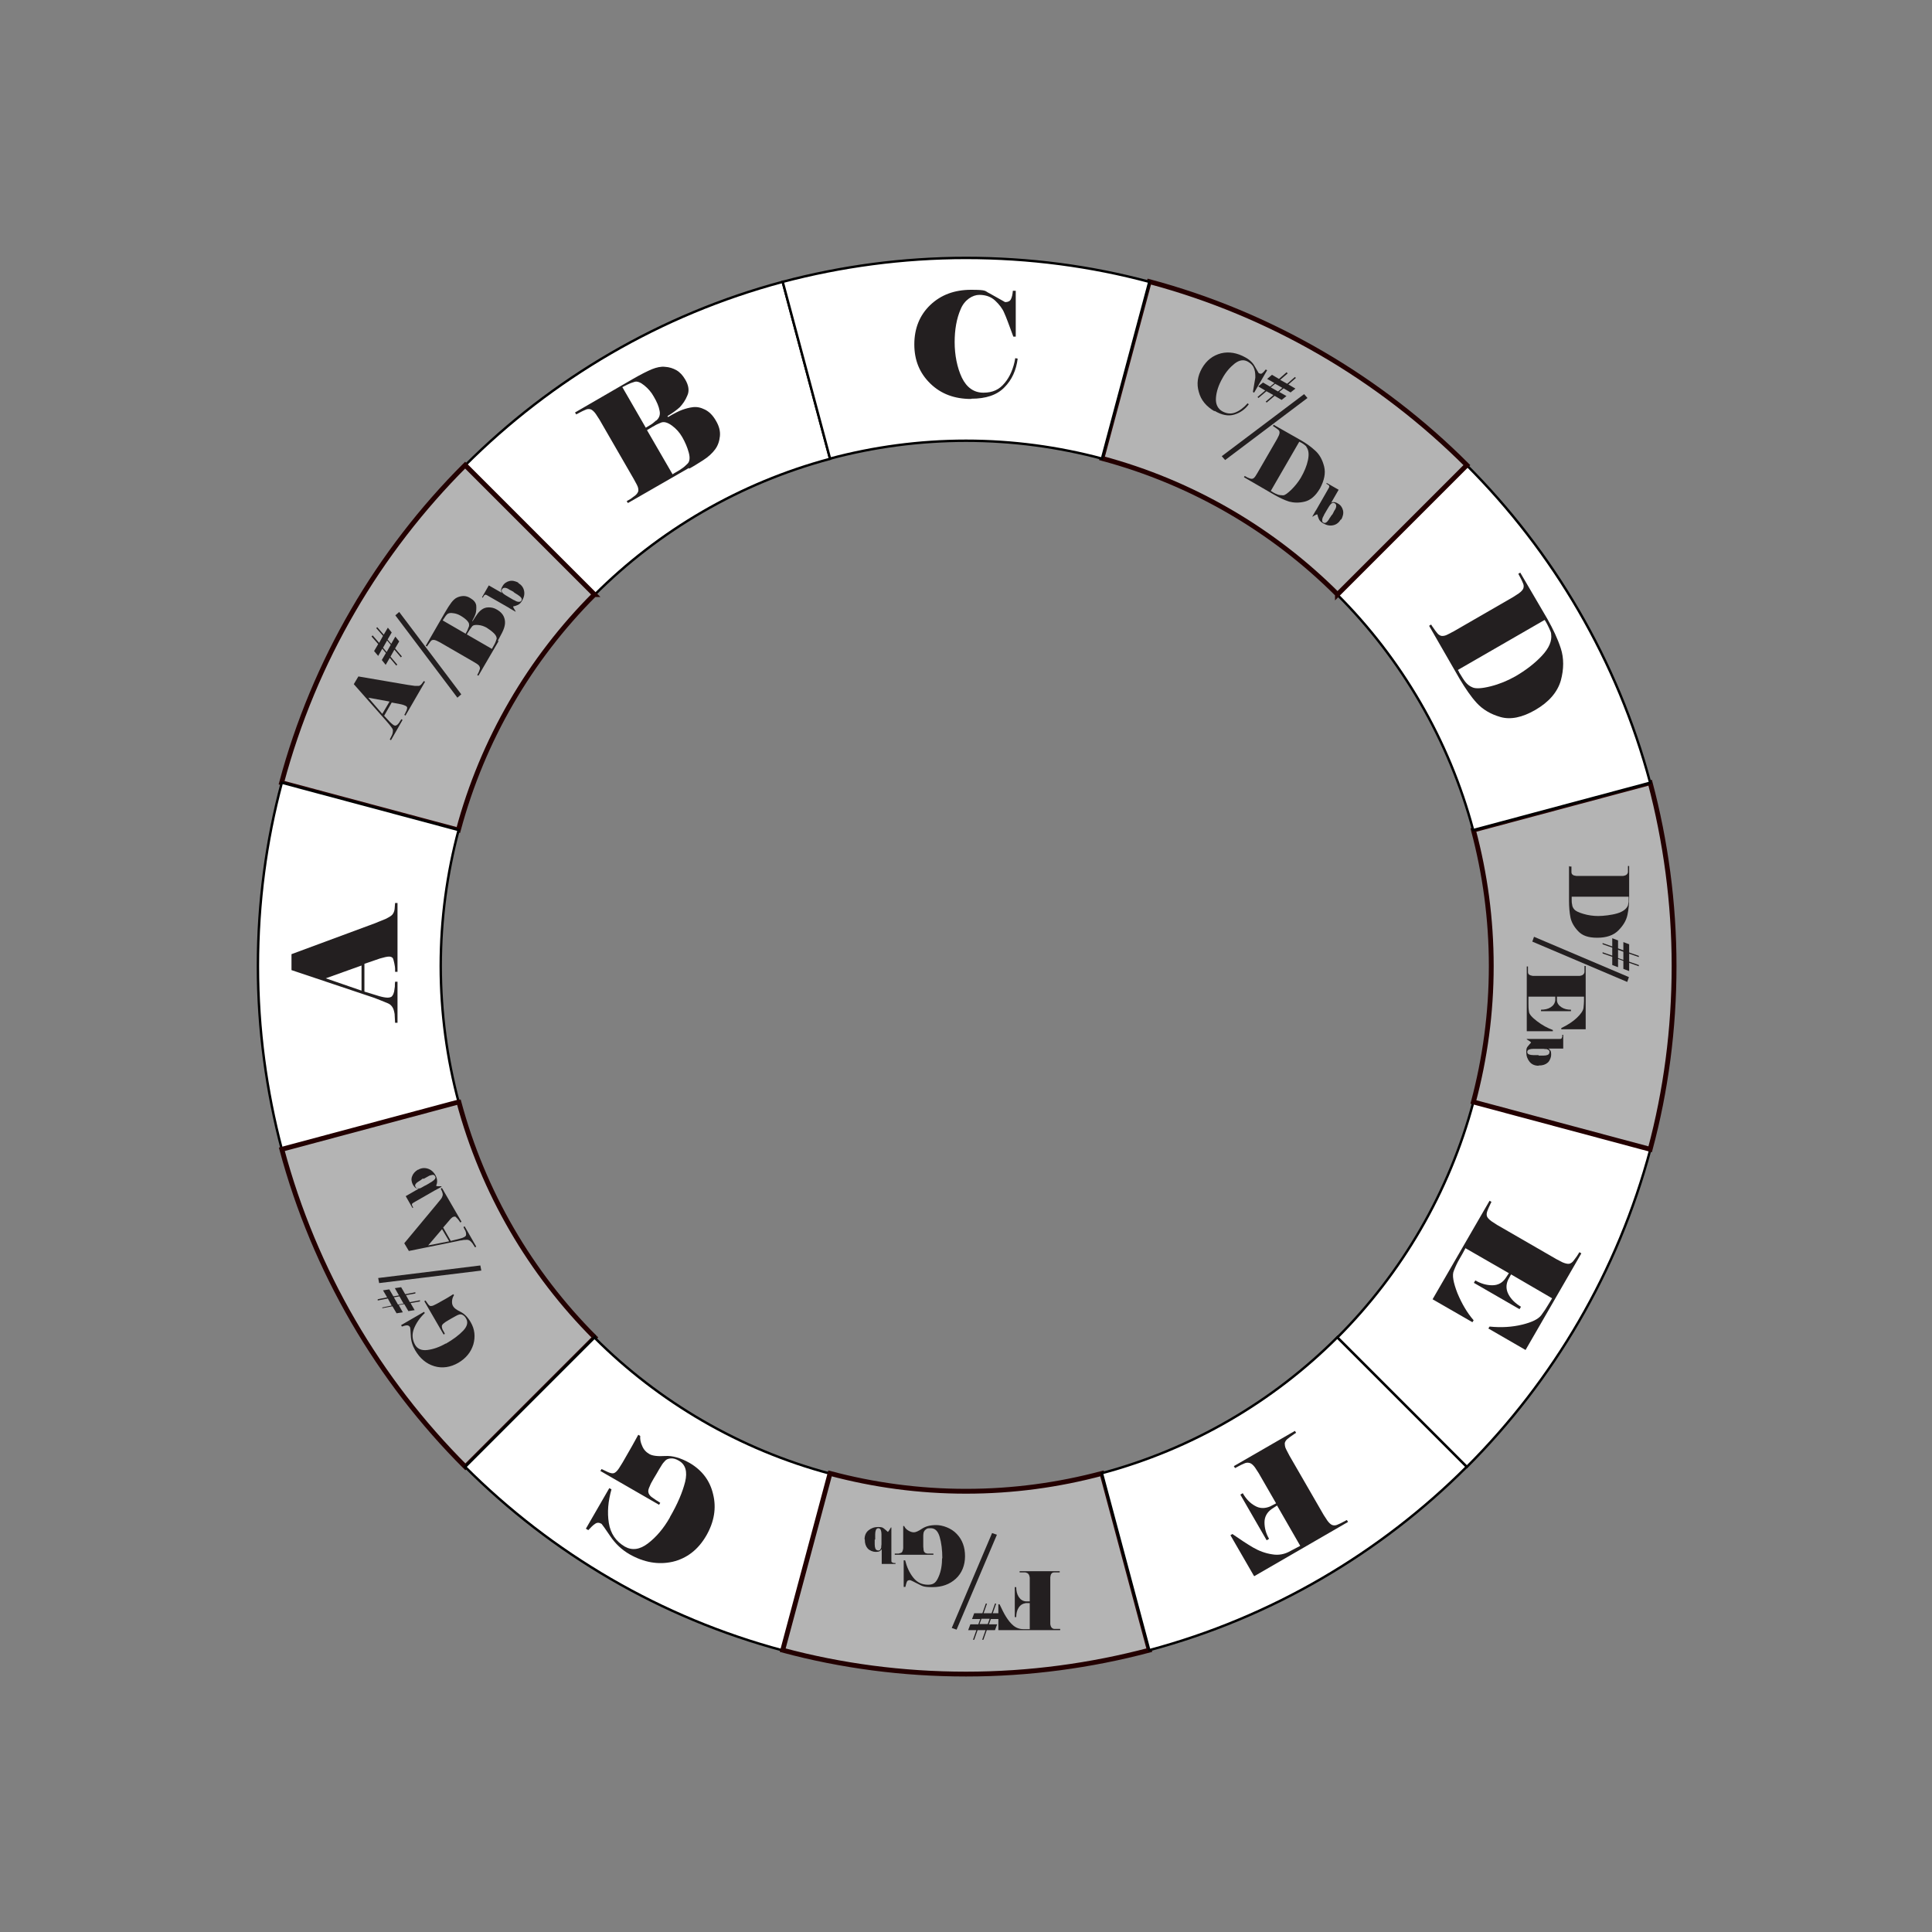 <?xml version="1.0" encoding="UTF-8"?>
<svg id="outerRing" xmlns="http://www.w3.org/2000/svg" version="1.1" viewBox="0 0 800 800">
  <rect x="0" y="0" width="800" height="800" fill="#808080" stroke="none"/>
  <!-- Generator: Adobe Illustrator 29.8.1, SVG Export Plug-In . SVG Version: 2.1.1 Build 2)  -->
  <defs>
    <style>
      .st0 {
        fill: #fff;
        stroke: #000;
      }

      .st0, .st1 {
        stroke-miterlimit: 10;
      }

      .st1 {
        fill: #b4b4b4;
        stroke: #230000;
        stroke-width: 2px;
      }

      .st2 {
        fill: #231f20;
      }

      .st3 {
        display: none;
      }
    </style>
  </defs>
  <g id="keyOutline">
    <g id="circleBack">
      <g id="slice12">
        <path class="st0" d="M343.7,189.9l-19.6-73.2c-50.5,13.5-95.6,40.1-131.5,76l53.6,53.6c26.6-26.6,60.1-46.3,97.5-56.3h0Z"/>
      </g>
      <g id="slice11">
        <path class="st1" d="M246.2,246.2l-53.6-53.6c-35.9,35.9-62.5,81-76,131.5l73.2,19.6c10-37.4,29.7-70.9,56.3-97.5h0Z"/>
      </g>
      <g id="slice10">
        <path class="st0" d="M182.5,400c0-19.5,2.6-38.3,7.4-56.3l-73.2-19.6c-6.5,24.2-9.9,49.7-9.9,75.9s3.5,51.7,9.9,75.9l73.2-19.6c-4.8-18-7.4-36.8-7.4-56.3Z"/>
      </g>
      <g id="slice9">
        <path class="st1" d="M189.9,456.3l-73.2,19.6c13.5,50.5,40.1,95.6,76,131.5l53.6-53.6c-26.6-26.6-46.3-60.1-56.3-97.5h0Z"/>
      </g>
      <g id="slice8">
        <path class="st0" d="M246.2,553.8l-53.6,53.6c35.9,35.9,81,62.5,131.5,76l19.6-73.2c-37.4-10-70.9-29.7-97.5-56.3h0Z"/>
      </g>
      <g id="slice7">
        <path class="st1" d="M400,617.5c-19.5,0-38.3-2.6-56.3-7.4l-19.6,73.2c24.2,6.5,49.7,9.9,75.9,9.9s51.7-3.5,75.9-9.9l-19.6-73.2c-18,4.8-36.8,7.4-56.3,7.4Z"/>
      </g>
      <g id="slice6">
        <path class="st0" d="M456.3,610.1l19.6,73.2c50.5-13.5,95.6-40.1,131.5-76l-53.6-53.6c-26.6,26.6-60.1,46.3-97.5,56.3h0Z"/>
      </g>
      <g id="slice5">
        <path class="st0" d="M610.1,456.3c-10,37.4-29.7,70.9-56.3,97.5l53.6,53.6c35.9-35.9,62.5-81,76-131.5l-73.2-19.6h0Z"/>
      </g>
      <g id="slice4">
        <path class="st1" d="M617.5,400c0,19.5-2.6,38.3-7.4,56.3l73.2,19.6c6.5-24.2,9.9-49.7,9.9-75.9s-3.5-51.7-9.9-75.9l-73.2,19.6c4.8,18,7.4,36.8,7.4,56.3Z"/>
      </g>
      <g id="slice3">
        <path class="st0" d="M610.1,343.7l73.2-19.6c-13.5-50.5-40.1-95.6-76-131.5l-53.6,53.6c26.6,26.6,46.3,60.1,56.3,97.5h0Z"/>
      </g>
      <g id="slice2">
        <path class="st1" d="M553.8,246.2l53.6-53.6c-35.9-35.9-81-62.5-131.5-76l-19.6,73.2c37.4,10,70.9,29.7,97.5,56.3h0Z"/>
      </g>
      <g id="slice1">
        <path class="st0" d="M400,182.5c19.5,0,38.3,2.6,56.3,7.4l19.6-73.2c-24.2-6.5-49.7-9.9-75.9-9.9s-51.7,3.5-75.9,9.9l19.6,73.2c18-4.8,36.8-7.4,56.3-7.4Z"/>
      </g>
      <g id="sliceOutline" class="st3">
        <polygon class="st1" points="400 400 400 400 400 400 400 400"/>
        <polygon class="st1" points="400 400 400 400 400 400 400 400"/>
        <polygon class="st1" points="400 400 400 400 400 400 400 400"/>
        <polygon class="st1" points="400 400 400 400 400 400 400 400"/>
        <polygon class="st1" points="400 400 400 400 400 400 400 400"/>
        <polygon class="st1" points="400 400 400 400 400 400 400 400"/>
        <polygon class="st1" points="400 400 400 400 400 400 400 400"/>
      </g>
    </g>
  </g>
  <g id="notesText">
    <g id="C">
      <path class="st2" d="M402.1,165.2c-6.9,0-12.5-2.1-16.9-6.4-4.4-4.3-6.6-9.6-6.6-16.2s2.2-12.1,6.6-16.3,10-6.3,16.9-6.3,5.5.5,7.7,1.5l6.4,3.6c1.2,0,2-.4,2.4-1.2.4-.8.7-2,.8-3.5h1.2v19h-1c-1.8-4.9-3-8.2-3.8-9.9-.7-1.7-2-3.4-3.7-5s-3.9-2.4-6.6-2.4-6.1,2-7.7,5.9c-1.7,3.9-2.5,8.5-2.5,13.7s1,10.5,3,14.7c2,4.1,5,6.2,8.9,6.2s6.6-1.3,8.8-4c2.2-2.6,3.7-6.1,4.4-10.3l1,.2c-.6,4.8-2.4,8.8-5.5,11.9-3.1,3.2-7.7,4.7-13.7,4.7h0Z"/>
    </g>
    <g id="C_x23_">
      <g>
        <g>
          <path class="st2" d="M515.1,197.6l.3-.5c.3.1.6.3.9.5s.8.3,1.2.5c.5.2.9.2,1.2.1.4-.1.8-.5,1.2-1.1l.8-1.3,8.1-14,.7-1.4c.3-.7.4-1.2.3-1.6,0-.4-.3-.7-.7-1s-.8-.6-1.1-.8-.6-.4-.9-.6l.3-.5,11.1,6.3c2.3,1.3,4.4,2.8,6.1,4.4,1.8,1.6,3,3.8,3.7,6.6s0,5.8-1.7,9c-1.8,3.1-3.9,4.9-6.3,5.5-2.4.6-4.6.5-6.5,0-1.9-.6-4-1.6-6.3-2.9l-12.4-7.2h0ZM541,185c-.2-.3-.6-.6-1.1-1-.6-.4-1-.7-1.5-.9l-.4-.2-11.8,20.4s.3.2.4.2.3.2.4.3c.7.4,1.5.8,2.1,1s1.4.3,2.2.3,1.9-.9,3.4-2.3c1.5-1.5,2.8-3.1,3.9-4.9,1.5-2.6,2.5-5,3-7.4s.3-4.2-.7-5.5h0Z"/>
          <path class="st2" d="M555.2,215.1c-.8,1.3-1.8,2.1-3.2,2.4s-2.7,0-4.1-.8c-.9-.5-1.5-1.1-1.8-1.8s-.5-1.3-.6-1.9h0c-.3,0-.6.1-.9.3-.4.2-.7.4-1,.6h-.2c.3-.6.6-1,.8-1.4s.5-.9.9-1.5l4.7-8.2.4-.7c.2-.3.3-.6.2-.8,0-.2-.2-.4-.5-.6l-.7-.4.2-.3,4.9,2.8-2.3,4-.8,1.4c.3-.2.6-.3,1-.3s1,.1,1.8.6c1.1.6,1.8,1.6,2.1,2.8s0,2.5-.7,3.8h-.2ZM551.7,213.1c0-.2.3-.5.5-1s.4-.8.5-.9c.4-.6.6-1.2.6-1.7s-.2-.9-.6-1.1c-.4-.2-.7-.3-1-.1-.3.1-.5.3-.7.5s-.5.6-.8,1.1-.6,1-.9,1.5l-.7,1.2c-.2.3-.4.7-.5,1-.4.6-.6,1.2-.6,1.7s0,.9.5,1.1c.4.2.8.2,1.2-.1s.8-.8,1.2-1.4c0-.2.3-.5.5-.8s.4-.7.7-1h0Z"/>
        </g>
        <g>
          <path class="st2" d="M502.9,170.3c-3.4-2-5.6-4.6-6.5-8-1-3.4-.5-6.6,1.3-9.8,1.9-3.3,4.5-5.3,7.9-6.2,3.3-.8,6.7-.2,10.1,1.7,1.5.8,2.6,1.8,3.4,2.9l2.1,3.6c.6.3,1.1.4,1.5,0,.4-.3.9-.8,1.4-1.5l.6.3-5.4,9.3-.5-.3c.5-2.9.8-4.9,1-5.9,0-1.1,0-2.2-.4-3.5s-1.2-2.3-2.6-3.1c-1.7-1-3.5-.8-5.5.7-1.9,1.5-3.7,3.5-5.1,6.1-1.6,2.8-2.5,5.5-2.7,8.1s.7,4.5,2.6,5.6c1.8,1,3.6,1.2,5.4.5,1.8-.7,3.5-2,5.1-3.8l.5.4c-1.6,2.2-3.7,3.6-6.1,4.3s-5.1.2-8.1-1.6v.2h0Z"/>
          <path class="st2" d="M532.8,154.2l.4.4-3.1,2.7,2.9,1.6,3.2-2.8.4.4-3.1,2.7,2.9,1.7-2,1.6-2.9-1.7-1.8,1.5,3,1.7-2,1.6-2.9-1.7-3.3,2.8-.4-.4,3.2-2.7-2.9-1.6-3.3,2.8-.4-.4,3.2-2.7-2.9-1.7,2-1.6,2.9,1.7,1.8-1.5-3-1.7,2-1.7,2.9,1.7,3.2-2.8h0ZM528,158.9l-1.8,1.5,3,1.7,1.8-1.5-3-1.7Z"/>
        </g>
        <path class="st2" d="M505.9,188.9l34.1-25.7,1.4,1.6-34.1,25.7-1.4-1.6h0Z"/>
      </g>
    </g>
    <g id="D">
      <path class="st2" d="M591.8,259.1l.8-.5c.3.5.6,1,1,1.5.4.6.8,1.2,1.4,1.9.5.7,1.1,1.1,1.8,1.3.7.1,1.6,0,2.7-.6l2.5-1.3,24.6-14.2,2.3-1.5c1-.7,1.7-1.5,1.9-2.1.2-.7.2-1.4-.2-2.2-.3-.8-.7-1.5-1-2.1s-.6-1.2-.9-1.7l.8-.5,11.3,19.3c2.3,4.1,4.2,8.1,5.5,12.1s1.3,8.5,0,13.3c-1.4,4.8-4.9,8.9-10.6,12.2-5.4,3.1-10.2,4.1-14.4,2.9s-7.4-3.2-9.8-5.8-4.7-6-7.1-10l-12.6-21.9h0ZM642.3,262.5c0-.6-.4-1.4-.9-2.5s-1-2-1.4-2.7l-.4-.6-35.9,20.7c0,.2.3.5.4.7,0,.2.2.5.4.8.8,1.3,1.5,2.5,2.3,3.5s1.8,1.8,3.1,2.3,3.7.4,7.3-.5,7-2.3,10.2-4.1c4.5-2.6,8.2-5.5,11.1-8.6,2.9-3.1,4.2-6.1,3.8-8.9h0Z"/>
    </g>
    <g id="D_x23_">
      <g>
        <g>
          <path class="st2" d="M632.9,412.7v2.9c0,1,0,2.1.2,3.2,0,1.1,1.3,2.5,3.4,4.1s4.3,2.8,6.5,3.6v.5h-10.8v-26.8h.5v2.3c0,.5.2.9.5,1.1s.8.4,1.5.5h19.4c.7-.1,1.2-.3,1.5-.6.3-.3.5-.7.5-1.1v-2.4h.5v26.2h-10.1v-.5c2.5-1.2,4.7-2.6,6.4-4.2s2.7-3.1,2.8-4.2.2-2.1.2-2.8v-1.8h-11.2v1.4c0,1.3.8,2.3,1.9,3s2.4,1,3.9,1v.6h-12.4v-.6c1.5,0,2.9-.3,4-1s1.8-1.7,1.9-3v-1.4h-11.7.6Z"/>
          <path class="st2" d="M637.1,441.3c-1.5,0-2.8-.5-3.7-1.6s-1.4-2.4-1.4-4,.2-1.9.7-2.5.9-1.1,1.3-1.5h0c-.2-.3-.5-.5-.8-.7s-.7-.4-1-.6v-.2h13.6c.4,0,.6,0,.8-.2,0-.1.2-.4.3-.7v-.8h.4v5.7h-6.2c.3.1.5.3.8.7.3.3.4,1,.4,1.9s-.5,2.4-1.4,3.2-2.1,1.2-3.6,1.2h-.2,0ZM637,437.1h2.1c.7,0,1.3-.1,1.8-.3.4-.2.7-.6.7-1.1s0-.7-.4-.9c-.2-.2-.5-.3-.8-.4-.3,0-.8,0-1.3-.1h-4.2c-.7,0-1.3.1-1.8.3s-.7.6-.7,1,.2.8.7,1,1.1.3,1.8.3h2.2v.2h0Z"/>
        </g>
        <g>
          <path class="st2" d="M650.2,358.8h.5v2.3c0,.5.2.9.5,1.1.3.3.8.4,1.5.5h19.4c.7-.1,1.2-.3,1.5-.6.3-.3.5-.7.5-1.1v-2.4h.5v12.7c0,2.7-.2,5.2-.7,7.5-.5,2.4-1.8,4.5-3.8,6.5s-4.9,3-8.7,3-6.2-.9-7.9-2.7c-1.7-1.8-2.8-3.7-3.2-5.7s-.6-4.3-.6-6.9v-14.4l.3.2h.2ZM674.1,374.9c0-.3.2-.8.3-1.5v-2.1h-23.6v.9c0,.9,0,1.7.2,2.4,0,.7.4,1.4.9,2s1.7,1.2,3.7,1.8c2,.6,4.1.9,6.2.9s5.6-.4,7.9-1.1c2.3-.7,3.8-1.8,4.4-3.3h0Z"/>
          <path class="st2" d="M678.6,395.8v.5l-4-1.4v3.3l4,1.4v.5l-4-1.4v3.4l-2.4-.9v-3.3l-2.2-.8v3.4l-2.4-.9v-3.4l-4-1.4v-.5l4,1.4v-3.3l-4-1.4v-.5l4,1.4v-3.4l2.4.9v3.3l2.2.8v-3.4l2.4.9v3.4l4,1.4ZM672.2,394.1l-2.2-.8v3.4l2.2.8v-3.4Z"/>
        </g>
        <path class="st2" d="M635.2,387.9l39.3,16.7-.7,2-39.3-16.7.7-2Z"/>
      </g>
    </g>
    <g id="E">
      <path class="st2" d="M606.9,516.7c-.8,1.5-1.6,3-2.5,4.5s-1.7,3.2-2.4,5c-.8,1.8-.2,4.9,1.5,9.3,1.8,4.3,4,8.1,6.7,11.2l-.5.8-16.5-9.5,23.6-40.8.8.5c-.3.4-.5,1-.8,1.6s-.6,1.3-.9,2.1c-.3.8-.4,1.5-.2,2.2.2.6.8,1.3,1.9,2.1l2.3,1.5,24.6,14.2,2.5,1.3c1.2.5,2.1.7,2.8.6.7-.2,1.3-.6,1.8-1.3s1-1.3,1.4-1.9c.4-.6.7-1.1,1-1.6l.8.5-23.1,40-15.4-8.9.5-.8c4.9.5,9.4.2,13.5-.8s6.7-2.3,7.9-3.9c1.2-1.6,2.1-3,2.8-4.2s1.2-1.9,1.4-2.3l.3-.5-17-9.9-1.2,2.2c-1,2.1-.9,4.2.2,6.2,1.1,2,2.8,3.6,5.1,5l-.6,1-18.9-10.9.6-1c2.3,1.3,4.6,2,7,2s4.2-1,5.5-2.9l1.4-2.1-17.9-10.3v-.2h0Z"/>
    </g>
    <g id="F">
      <path class="st2" d="M519.2,652.5l-9.7-16.8.8-.5c3.3,2.3,6.2,4.2,8.6,5.6s5.1,2.4,7.8,2.8c2.7.5,5.3,0,7.7-1.4l4-2.1-9.6-16.7-2.3,1.5c-1.9,1.4-2.9,3.2-2.9,5.5s.6,4.6,1.9,6.8l-1,.6-10.9-18.9,1-.6c1.3,2.3,3,4.1,5,5.2,2,1.2,4.1,1.2,6.3.3l2.5-1.3-7.2-12.5-1.5-2.3c-.7-1-1.5-1.7-2.2-1.9s-1.5-.2-2.3.2c-.8.3-1.5.7-2.1,1s-1.2.6-1.7.9l-.5-.8,25.3-14.6.5.8c-.5.3-1,.6-1.5,1-.6.4-1.2.8-1.9,1.4-.7.5-1.1,1.1-1.3,1.8,0,.7,0,1.6.6,2.7l1.3,2.5,14.2,24.6,1.5,2.3c.7,1,1.5,1.7,2.1,1.9.7.2,1.4.2,2.2-.2.8-.3,1.5-.7,2.1-1s1.2-.6,1.7-.9l.5.8-38.9,22.5v-.2h0Z"/>
    </g>
    <g id="F_x23_">
      <g>
        <g>
          <path class="st2" d="M390.2,645.4c0-3.6-.4-6.6-1.1-9s-1.9-3.6-3.7-3.6-1.5.2-2,.5-.7.7-.9,1.1c-.1.4-.2.9-.2,1.5v3.4c0,1,0,1.6.1,2,0,.8.2,1.3.5,1.5.2.3.6.4,1.1.5h2.5v.5h-16v-.5h1.6c.7-.2,1.2-.3,1.4-.6.2-.3.4-.8.5-1.6v-9.2h.4c.3.7.8,1.3,1.6,1.8s1.6.8,2.4.8,1.9-.5,3.4-1.5,3.4-1.5,5.9-1.5,6.2,1.2,8.5,3.7c2.3,2.4,3.4,5.5,3.4,9.2s-1.3,7-3.8,9.3-5.7,3.5-9.7,3.5-4.2-.5-6.1-1.4c-1.9-1-3-1.5-3.2-1.5-.7,0-1.1.2-1.3.7-.2.5-.4,1.2-.6,2.1h-.7v-11h.6c.7,2.8,1.8,5.2,3.4,7.2s3.6,2.9,6.1,2.9,3.4-1.1,4.4-3.4,1.4-4.9,1.4-7.9v.4h.1Z"/>
          <path class="st2" d="M358,637.4c0-1.5.5-2.8,1.6-3.7s2.4-1.4,4-1.4,1.9.2,2.5.7,1.1.9,1.5,1.3h.1c.2-.2.4-.5.6-.8s.4-.7.6-1h.2v13.6c0,.4,0,.6.2.8.1,0,.4.2.7.3h.8v.4h-5.7v-6.2c-.1.3-.3.5-.7.8-.3.3-1,.4-1.9.4s-2.4-.5-3.2-1.4-1.2-2.1-1.2-3.6v-.2h-.1ZM362.2,637.4v2.1c0,.7.1,1.3.3,1.8.2.4.6.7,1.1.7s.7,0,.9-.4c.2-.2.3-.5.4-.8,0-.3,0-.8.1-1.3v-4.2c0-.7-.1-1.3-.3-1.8s-.6-.7-1-.7-.8.2-1,.7-.3,1.1-.3,1.8v2.2h-.2Z"/>
        </g>
        <g>
          <path class="st2" d="M413.4,675.4v-11.1h.5c1,2.1,1.8,3.8,2.7,5.2s1.8,2.6,3,3.6,2.6,1.5,4.2,1.5h2.6v-10.8h-1.6c-1.3.2-2.3.8-3,1.9-.7,1.1-1,2.4-1,3.9h-.6v-12.4h.6c0,1.5.3,2.9,1,4s1.7,1.8,3,1.9h1.6v-9.8c-.1-.7-.3-1.3-.6-1.6-.3-.3-.7-.5-1.2-.6h-2.4v-.5h16.6v.5h-2.3c-.5,0-.9.2-1.1.5-.3.3-.4.8-.5,1.5v19.4c.1.7.3,1.2.6,1.5.3.3.7.5,1.1.5h2.4v.5h-25.6v.3h0Z"/>
          <path class="st2" d="M407.2,679h-.5l1.4-4h-3.3l-1.4,4h-.5l1.4-4h-3.4l.9-2.4h3.3l.8-2.2h-3.4l.9-2.4h3.4l1.4-4h.5l-1.4,4h3.3l1.4-4h.5l-1.4,4h3.4l-.9,2.4h-3.3l-.8,2.2h3.4l-.9,2.4h-3.4l-1.4,4ZM409,672.5l.8-2.2h-3.4l-.8,2.2h3.4Z"/>
        </g>
        <path class="st2" d="M412.8,635.5l-16.7,39.3-2-.7,16.7-39.3,2,.7Z"/>
      </g>
    </g>
    <g id="G">
      <path class="st2" d="M277.4,628.2c3.2-5.5,5.2-10.3,6.3-14.6,1-4.2.2-7.1-2.5-8.7-1.3-.8-2.5-1.1-3.5-1s-1.8.4-2.3,1c-.5.5-1.1,1.2-1.6,2.1-.5.8-1.2,1.9-1.9,3.2l-1.2,2c-.9,1.5-1.4,2.5-1.6,3.1-.6,1.2-.8,2.1-.6,2.7.1.6.5,1.2,1.2,1.8.7.5,1.4,1,2,1.4s1.2.7,1.7,1.1l-.5.8-24.3-14,.5-.8,2.5,1.2c1.1.5,2,.7,2.6.5s1.3-.8,2.1-2l1.5-2.4,3.9-6.8,2.6-4.7.8.5c-.1,1.3.1,2.6.8,4.1.6,1.5,1.6,2.6,3,3.4,1.2.7,3.4,1,6.5.8s6.5.8,10.2,2.9c5.1,3,8.4,7.3,9.7,13,1.4,5.7.4,11.4-2.8,17-3.4,5.9-8.1,9.5-14,10.9-5.9,1.3-11.8.3-17.8-3.1-3.3-1.9-5.9-4.4-8-7.5s-3.3-4.8-3.6-5.1c-1-.6-1.9-.6-2.7,0-.8.5-1.7,1.4-2.8,2.6l-1-.6,9.7-16.8.9.5c-1.4,4.9-1.8,9.5-1.1,13.9s2.9,7.6,6.6,9.8c3,1.7,6.2,1.3,9.6-1.3s6.5-6.2,9.1-10.8h0Z"/>
    </g>
    <g id="G_x23_">
      <g>
        <g>
          <path class="st2" d="M186.8,513.8l3.6-.9c.8-.2,1.4-.4,1.9-.7s.7-.6.7-.9,0-.7-.1-1.1-.3-.8-.5-1.1c-.2-.3-.3-.7-.5-1l.5-.3,4.8,8.4-.5.3-1.1-1.7c-.5-.6-.9-1-1.3-1.2-.4-.2-.9-.3-1.4-.2-.5,0-1,0-1.7.2-.6,0-1.2.2-1.7.3l-20.2,4.1-1.9-3.2,13.3-16,1.8-2.2c.5-.6.7-1.2.8-1.6s0-.9-.2-1.5l-.6-1.3.5-.3,8.1,14-.5.3c-.1-.2-.3-.4-.4-.6-.1-.2-.4-.5-.7-.9-.4-.4-.7-.7-.9-.9-.3-.1-.6,0-1,.1-.4.2-1,.7-1.6,1.5l-2.5,2.9,3.2,5.6h0ZM183.1,508.9l-5.8,6.8,8.7-1.7-3-5.1h.1Z"/>
          <path class="st2" d="M173.1,484.4c1.3-.8,2.7-.9,4-.5s2.4,1.3,3.2,2.7c.5.9.7,1.7.7,2.5s-.2,1.4-.4,1.9h0c.3.2.6.2,1,.2h1.2v.2c-.4.3-.8.5-1.2.7s-.9.5-1.5.8l-8.2,4.7-.7.4c-.3.2-.5.4-.6.5s0,.4.1.8l.4.7-.3.2-2.8-4.9,4-2.3,1.4-.8c-.3,0-.7,0-1.1-.2-.4-.2-.8-.6-1.3-1.4-.6-1.1-.8-2.3-.4-3.4.4-1.2,1.2-2.1,2.5-2.9h0ZM175.2,488c-.2,0-.5.3-.9.6-.5.3-.7.5-.8.5-.6.4-1.1.7-1.4,1.2-.3.4-.3.8,0,1.2.2.4.5.6.8.6h.9c.3-.1.7-.3,1.2-.6.5-.3,1-.6,1.5-.8l1.2-.7c.3-.2.6-.4,1-.6.6-.4,1.1-.8,1.4-1.2.3-.4.3-.8,0-1.2-.2-.4-.6-.6-1.1-.5s-1.1.2-1.7.6c-.2.1-.5.3-.9.5s-.7.4-1.1.6v-.2h0Z"/>
        </g>
        <g>
          <path class="st2" d="M184.6,556.4c3.1-1.8,5.5-3.6,7.2-5.4,1.7-1.8,2.1-3.5,1.2-5-.4-.8-.9-1.2-1.4-1.5s-1-.3-1.4-.2-.9.3-1.4.6-1.1.6-1.8,1l-1.2.7c-.8.5-1.4.8-1.7,1.1-.6.4-1,.8-1.1,1.2s0,.8.1,1.2.4.9.6,1.2c.2.4.4.7.5,1l-.5.3-8-13.8.5-.3.9,1.3c.4.6.8.9,1.1,1,.3,0,.9,0,1.6-.4l1.4-.7,3.9-2.2,2.6-1.6.3.4c-.4.6-.7,1.3-.8,2.2s0,1.8.5,2.5c.4.7,1.4,1.4,3,2.2s3,2.2,4.2,4.3c1.7,2.9,2,6,1.1,9.2-1,3.2-3,5.7-6.2,7.6-3.3,1.9-6.7,2.4-10,1.4s-5.9-3.2-7.9-6.6c-1.1-1.9-1.7-3.8-1.8-6-.1-2.1-.2-3.3-.3-3.5-.3-.6-.8-.8-1.3-.8s-1.3.2-2.1.5l-.3-.6,9.5-5.5.3.5c-2.1,2-3.6,4.2-4.5,6.5s-.7,4.6.5,6.7c1,1.7,2.7,2.4,5.1,2.1,2.4-.3,5-1.2,7.6-2.7h0Z"/>
          <path class="st2" d="M158.3,541.9v-.5c-.1,0,3.9-.8,3.9-.8l-1.6-2.9-4.2.8v-.5c-.1,0,3.9-.8,3.9-.8l-1.7-2.9,2.6-.4,1.7,2.9,2.3-.4-1.7-3,2.6-.4,1.7,2.9,4.2-.8v.5c.1,0-3.9.7-3.9.7l1.6,2.9,4.2-.8v.5c.1,0-3.9.7-3.9.7l1.7,2.9-2.6.4-1.7-2.9-2.3.4,1.7,3-2.6.4-1.7-2.9-4.2.8v.2h0ZM164.8,540.2l2.3-.4-1.7-3-2.3.4,1.7,3Z"/>
        </g>
        <path class="st2" d="M199.4,526.1l-42.4,5.2-.4-2.1,42.3-5.2.4,2.1h0Z"/>
      </g>
    </g>
    <g id="A">
      <path class="st2" d="M150.9,410.6l6.2,1.9c1.4.4,2.6.6,3.4.6s1.6-.2,1.9-.7c.4-.5.6-1,.8-1.8.1-.7.2-1.4.3-2.1,0-.7,0-1.3.1-2h1v17h-1l-.2-3.6c-.2-1.3-.5-2.3-1-3s-1.1-1.2-1.9-1.5c-.8-.3-1.7-.7-2.7-1.1s-2-.8-2.8-1.1l-34.3-11.5v-6.6l34.3-12.7,4.7-1.9c1.2-.6,2.1-1.1,2.7-1.7.5-.6.9-1.4,1-2.4l.2-2.5h1v28.5h-1v-1.3c0-.4-.1-1.1-.3-2.1s-.4-1.7-.6-2.2c-.3-.4-.8-.7-1.6-.7s-2.1.3-3.8.8l-6.4,2.2v11.5h0ZM149.7,399.8l-14.8,5.3,14.8,5.1v-10.4Z"/>
    </g>
    <g id="A_x23_">
      <g>
        <g>
          <path class="st2" d="M206.5,265.4l-8.4,14.4-.5-.3.5-.9c.2-.4.4-.9.5-1.3.2-.4.2-.8,0-1.2-.1-.4-.5-.8-1.1-1.2l-1.3-.8-14-8.1-1.4-.7c-.7-.3-1.2-.4-1.6-.3-.4,0-.7.3-1,.7-.3.4-.6.8-.8,1.1-.2.3-.4.6-.6.9l-.5-.3,7.9-13.7c1.1-1.9,2-3.3,2.7-4.2s1.5-1.7,2.4-2.1,1.8-.6,2.7-.6,1.9.3,2.8.9c1.4.8,2.2,1.8,2.4,3,.1,1.2,0,2.3-.2,3.2-.3,1-.8,2-1.5,3.3h.2c.8-1.3,1.5-2.3,2-3s1.1-1.3,1.8-1.8,1.6-.9,2.8-.9,2.3.2,3.6,1c1.2.7,2.1,1.6,2.6,2.6.5,1,.7,2.1.6,3.2-.1,1.1-.5,2.3-1.2,3.7-.7,1.3-1.3,2.4-1.8,3.4h.4ZM194.1,259.7c.3-.9.2-1.7-.5-2.5-.6-.7-1.6-1.5-2.8-2.2-1-.6-2.1-1-3.2-1.1-1.1-.2-1.9,0-2.4.4-.5.5-.8.9-1.1,1.4-.3.5-.5.8-.8,1.2l9.5,5.5c.2-.4.4-.8.6-1.1.2-.4.4-.9.6-1.5h0ZM205.6,264.8c.2-.7-.1-1.6-1-2.5s-2-1.7-3.1-2.4c-1.1-.6-2.2-1-3.5-1.1s-2.1,0-2.6.7c-.4.6-.8,1-1,1.4-.2.3-.4.6-.5.8l-.6,1,10.4,6,.2-.4c.4-.7.7-1.3,1-1.8.2-.5.5-1,.6-1.7h.1Z"/>
          <path class="st2" d="M214.6,241.4c1.3.8,2.1,1.8,2.4,3.2.3,1.4,0,2.7-.8,4.1-.5.9-1.1,1.5-1.8,1.8s-1.3.5-1.9.6h0c0,.4.2.7.4,1,.2.4.4.7.6,1v.2c-.6-.3-1-.6-1.4-.8s-.9-.5-1.5-.9l-8.2-4.7-.7-.4c-.3-.2-.6-.3-.8-.2-.2,0-.4.2-.6.5l-.4.7-.3-.2,2.8-4.9,4,2.3,1.4.8c-.2-.3-.3-.6-.3-1s.1-1,.6-1.8c.6-1.1,1.6-1.8,2.8-2.1s2.5,0,3.8.7h-.1ZM212.6,245c-.2,0-.5-.3-1-.5s-.8-.4-.9-.5c-.6-.4-1.2-.6-1.7-.6s-.9.2-1.1.6c-.2.4-.3.7-.1,1,.1.3.3.5.5.7s.6.5,1.1.8,1,.6,1.5.9l1.2.7c.3.2.7.4,1,.5.6.4,1.2.6,1.7.6s.9-.1,1.1-.5c.2-.4.2-.8-.1-1.2s-.8-.8-1.4-1.2c-.2-.1-.5-.3-.8-.5s-.7-.4-1-.7h0Z"/>
        </g>
        <g>
          <path class="st2" d="M158.9,296.2l2.5,2.7c.6.6,1.1,1,1.5,1.3.5.3.8.3,1.1.2.3-.1.6-.3.9-.7.3-.3.5-.6.7-1,.2-.3.4-.6.6-.9l.5.3-4.8,8.4-.5-.3.9-1.8c.3-.7.4-1.3.4-1.8s-.2-.9-.5-1.3-.6-.8-1-1.3-.8-.9-1.1-1.3l-13.6-15.4,1.9-3.2,20.5,3.5,2.8.4h1.8c.4-.1.8-.4,1.2-.9l.8-1.1.5.3-8.1,14-.5-.3c.1-.2.3-.5.4-.6,0-.2.2-.6.5-1.1.2-.5.3-1,.3-1.2,0-.3-.2-.6-.6-.8-.4-.2-1.1-.5-2.1-.7l-3.7-.7-3.2,5.6v-.3h0ZM161.3,290.5l-8.8-1.6,5.8,6.7,3-5.1Z"/>
          <path class="st2" d="M153.9,263.5l.4-.4,2.7,3.1,1.6-2.9-2.8-3.2.4-.4,2.7,3.1,1.7-2.9,1.6,2-1.7,2.9,1.5,1.8,1.7-3,1.6,2-1.7,2.9,2.8,3.3-.4.4-2.7-3.2-1.6,2.9,2.8,3.3-.4.4-2.7-3.2-1.7,2.9-1.6-2,1.7-2.9-1.5-1.8-1.7,3-1.7-2,1.7-2.9-2.8-3.2h0ZM158.6,268.2l1.5,1.8,1.7-3-1.5-1.8-1.7,3Z"/>
        </g>
        <path class="st2" d="M189.4,288.9l-25.7-34.1,1.6-1.4,25.7,34.1-1.6,1.4Z"/>
      </g>
    </g>
    <g id="B">
      <path class="st2" d="M285.4,193.7l-25.4,14.6-.5-.8,1.6-.9c.7-.5,1.3-1,2-1.5.6-.5,1-1.1,1.2-1.7.1-.7,0-1.6-.6-2.7l-1.3-2.4-14.2-24.6-1.5-2.3c-.7-1-1.5-1.7-2.1-1.9-.7-.2-1.4-.2-2.2.2-.8.3-1.5.7-2.1,1s-1.2.6-1.7.9l-.5-.8,24-13.9c3.3-1.9,5.9-3.2,7.8-4,2-.8,3.8-1.2,5.5-1,1.7.1,3.3.6,4.7,1.4,1.4.8,2.6,2.1,3.6,3.8,1.5,2.5,1.8,4.8.9,6.7-.8,2-1.9,3.5-3.1,4.8-1.3,1.2-3,2.4-5.1,3.7l.2.4c2.5-1.5,4.5-2.5,5.9-3s2.8-.9,4.4-1.1c1.6-.2,3.2.1,5,1s3.3,2.4,4.6,4.7c1.3,2.2,1.8,4.3,1.6,6.3-.2,2-.8,3.9-2,5.5s-2.8,3.1-5,4.5-4.1,2.6-5.8,3.5v-.4h0ZM271.7,174.2c1.3-1.1,1.8-2.5,1.4-4.2-.3-1.7-1.1-3.6-2.4-5.8-1-1.8-2.3-3.3-3.9-4.6s-2.9-1.8-4-1.5-2.1.7-2.9,1.1l-2.2,1.1,9.7,16.8c.7-.4,1.3-.8,2-1.2s1.4-1,2.3-1.8h0ZM284.6,192.1c1-.9,1.2-2.5.6-4.7s-1.5-4.3-2.7-6.4c-1.1-1.9-2.5-3.5-4.3-4.8s-3.3-1.7-4.5-1.2-2.1.9-2.7,1.3c-.6.3-1.1.6-1.4.8l-1.7,1,10.6,18.3.6-.4c1.2-.7,2.3-1.3,3.1-1.9.8-.5,1.6-1.2,2.4-2h0Z"/>
    </g>
  </g>
</svg>